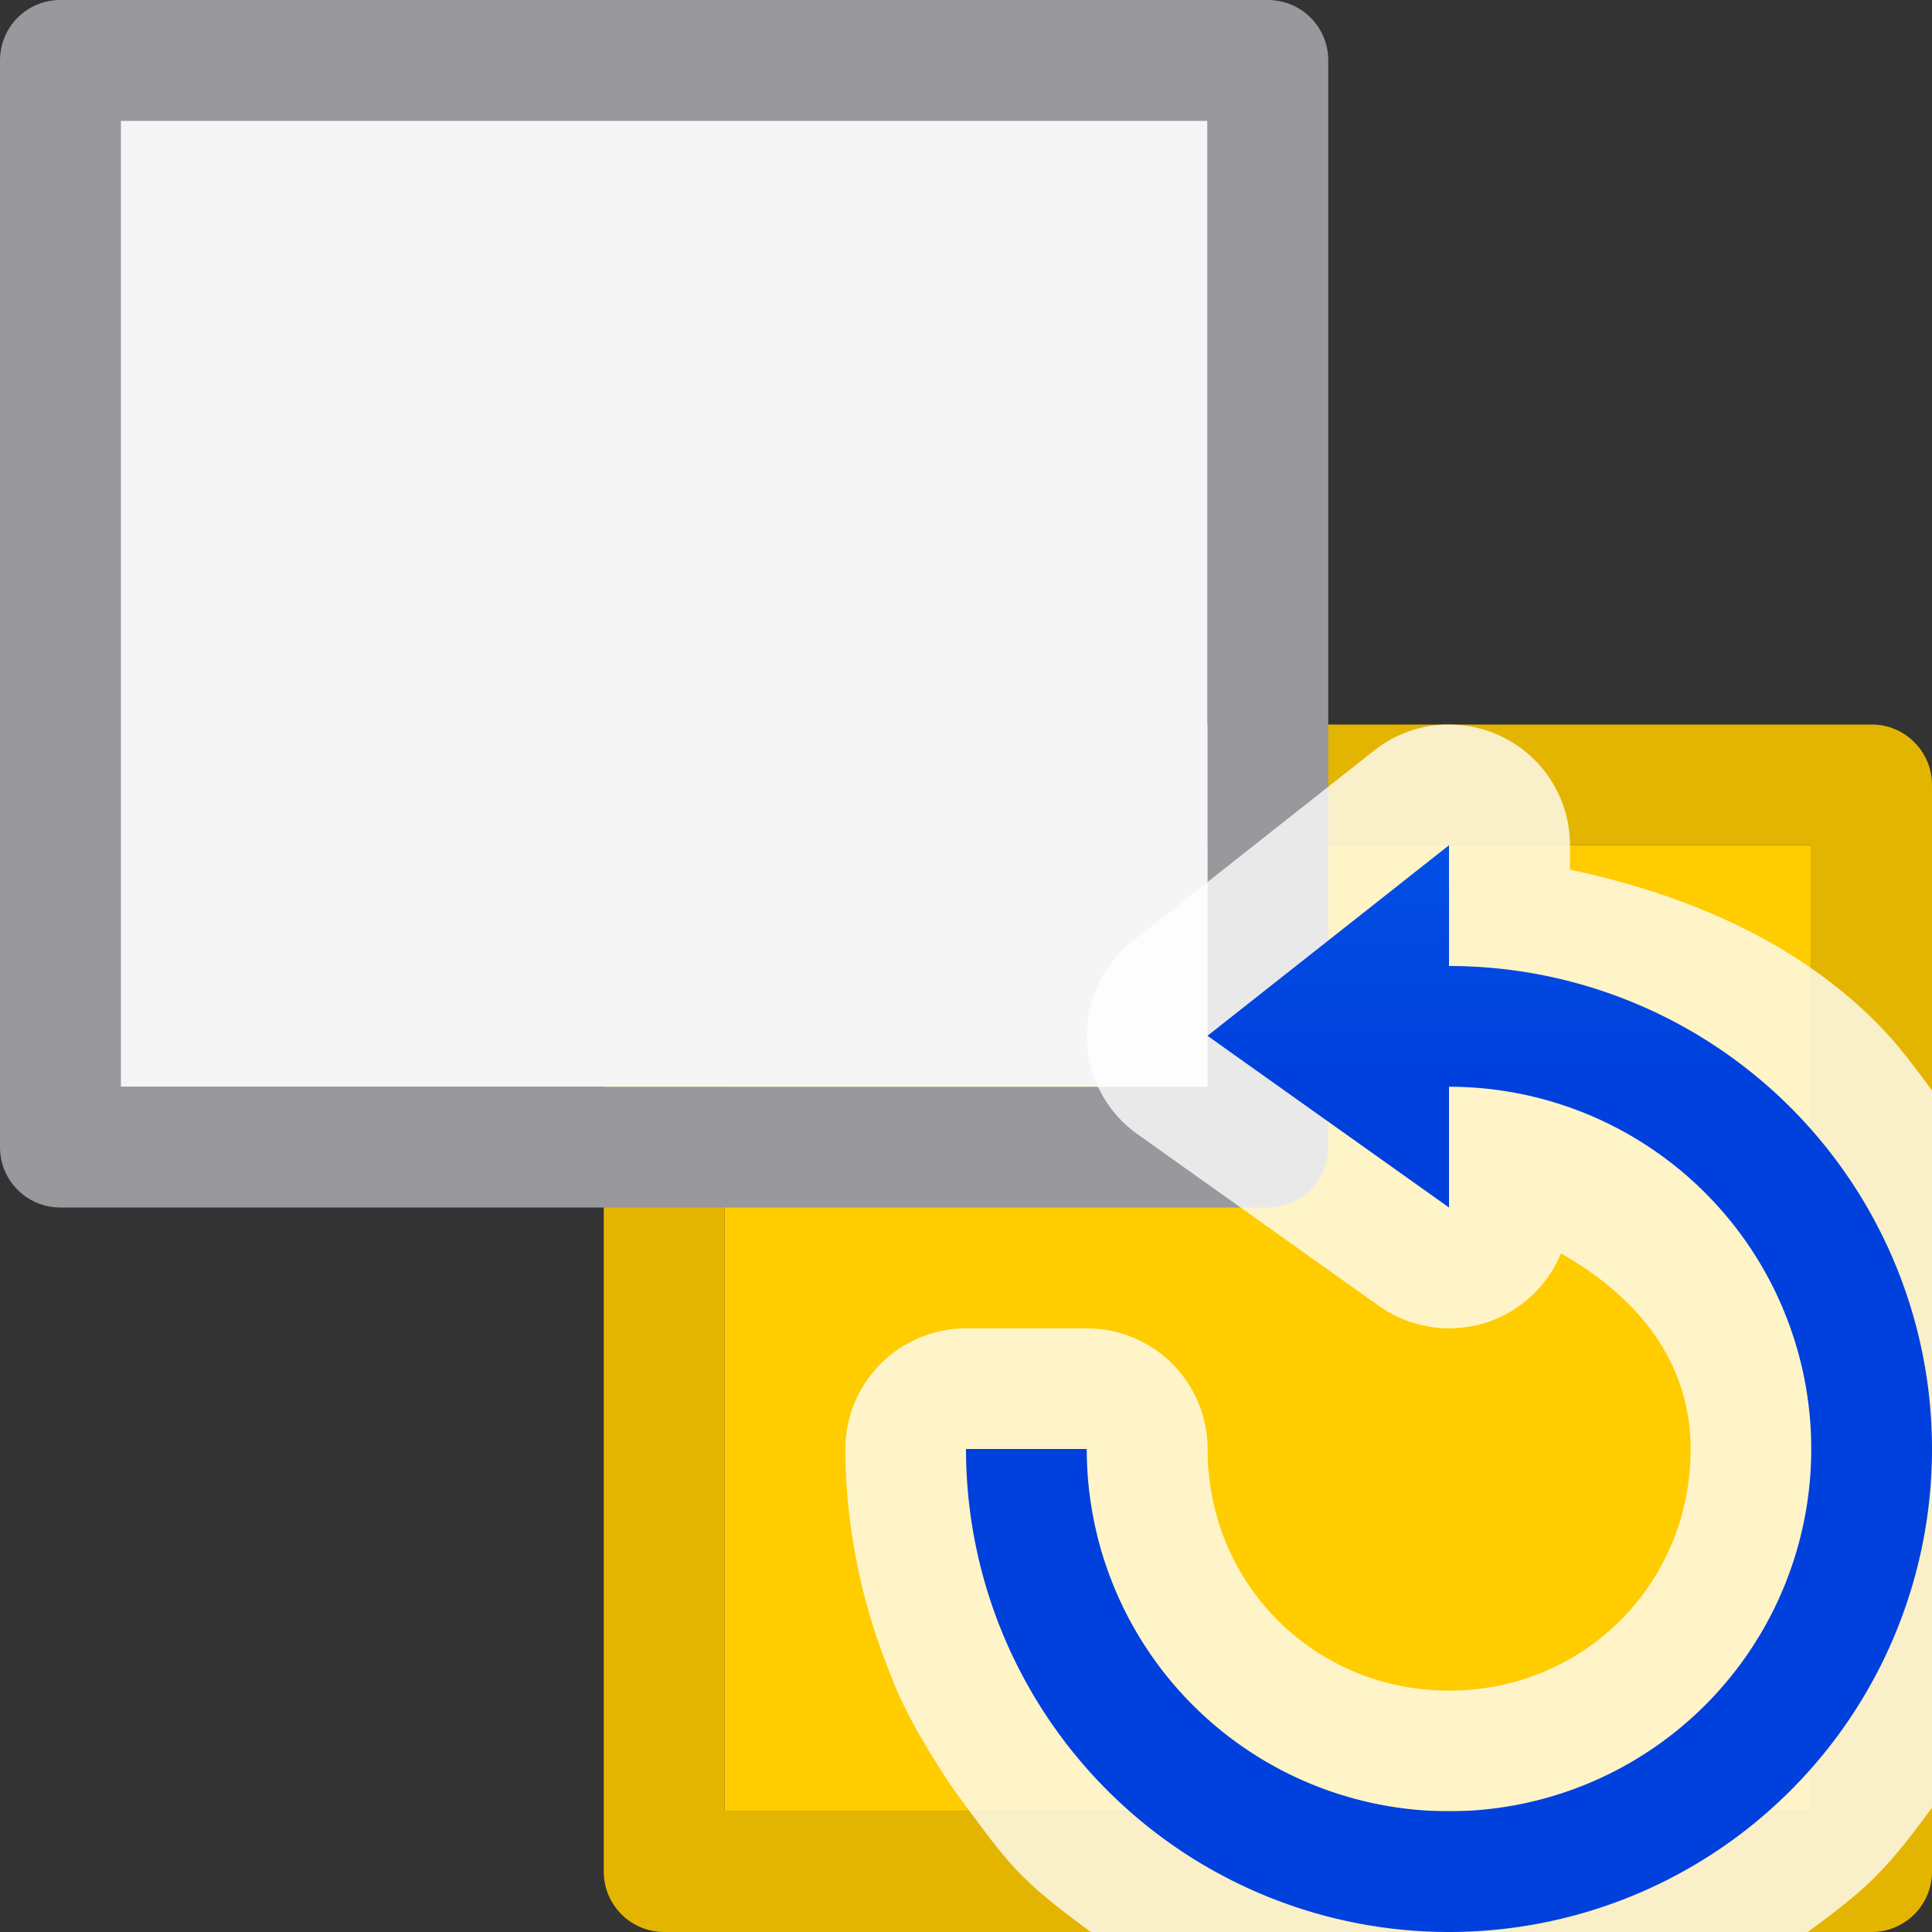 <svg viewBox="0 0 16 16" xmlns="http://www.w3.org/2000/svg" xmlns:xlink="http://www.w3.org/1999/xlink"><rect x="0" y="0" width="16" height="16" fill="#333333" stroke="none"/><linearGradient id="a" gradientUnits="userSpaceOnUse" x1="-7" x2="-7" y1="35" y2="43"><stop offset="0" stop-color="#f5f5f5"/><stop offset="1" stop-color="#fff"/></linearGradient><linearGradient id="b" gradientUnits="userSpaceOnUse" x1="87" x2="87" y1="9" y2="0"><stop offset="0" stop-color="#0040dd"/><stop offset="1" stop-color="#0a84ff"/></linearGradient>



     /&amp;amp;gt;
 <g transform="matrix(1 0 0 -1 0 16)"><path d="m5.5 0c-.276 0-.5.224-.5.5v4.5 4.5c0.0.276.224.5.5.5h6.5 3.5c.276-0.0.5-.224.5-.5v-4.5-4.5c-0-.276-.224-.5-.5-.5h-6.5zm.5 1h9v8h-9z" fill="#e4b500"/><path d="m6 1h9v8h-9z" fill="#fc0"/><path d="m.5 6c-.277 0-.5.223-.5.5v9c0 .277.223.5.5.5h10c.277 0 .5-.223.5-.5v-9c0-.277-.223-.5-.5-.5zm.5 1h9v8h-9z" fill="#98989d"/><path d="m1 7h9v8h-9z" fill="url(#a)"/></g><path d="m11.971 6a1 1 0 0 0 -.59.215l-2 1.578a1 1 0 0 0 .039 1.6l2 1.422a1 1 0 0 0 .461.178 1 1 0 0 0 .1.008 1 1 0 0 0 .102-.004 1 1 0 0 0 .195-.035 1 1 0 0 0 .352-.184 1 1 0 0 0 .076-.068 1 1 0 0 0 .066-.072 1 1 0 0 0 .061-.082 1 1 0 0 0 .051-.084 1 1 0 0 0 .043-.092c.603.342 1.074.869 1.074 1.621 0 1.116-.884 2-2 2s-2-.884-2-2a1 1 0 0 0 -1-1h-1a1 1 0 0 0 -1 1c0 .324.035.639.096.945.003.014.005.027.008.041.06.29.146.57.254.84.018.045.034.09.053.135.006.013.01.026.016.039.089.202.198.393.314.578.088.147.186.285.289.422.138.184.272.372.436.535.174.174.371.319.568.465h5.934c.198-.145.395-.291.568-.465s.319-.371.465-.568v-5.934c-.145-.198-.291-.395-.465-.568-.684-.684-1.59-1.063-2.535-1.264v-.201a1 1 0 0 0 -1.029-1zm3.029 3.414c.128.162.227.288.309.375.079.176.358.694.398.732-.051-.088.123.512.197.705.006.168.047.611.074.773-.027.162-.069.605-.074.773-.074.193-.248.793-.197.705-.04.038-.319.557-.398.732-.114.121-.404.475-.494.604-.128.09-.482.38-.604.494-.176.079-.694.358-.732.398.088-.051-.512.123-.705.197-.168.006-.611.047-.773.074-.162-.027-.605-.069-.773-.074-.193-.074-.793-.248-.705-.197-.038-.04-.557-.319-.732-.398-.087-.082-.213-.18-.375-.309h2.586 2v-.766h1v-1.234z" fill="#fff" fill-opacity=".784"/><path d="m12 7-2 1.578 2 1.422v-1a3 3 0 0 1 3 3 3 3 0 0 1 -3 3 3 3 0 0 1 -3-3h-1a4 4 0 0 0 4 4 4 4 0 0 0 4-4 4 4 0 0 0 -4-4z" fill="url(#b)"/></svg>